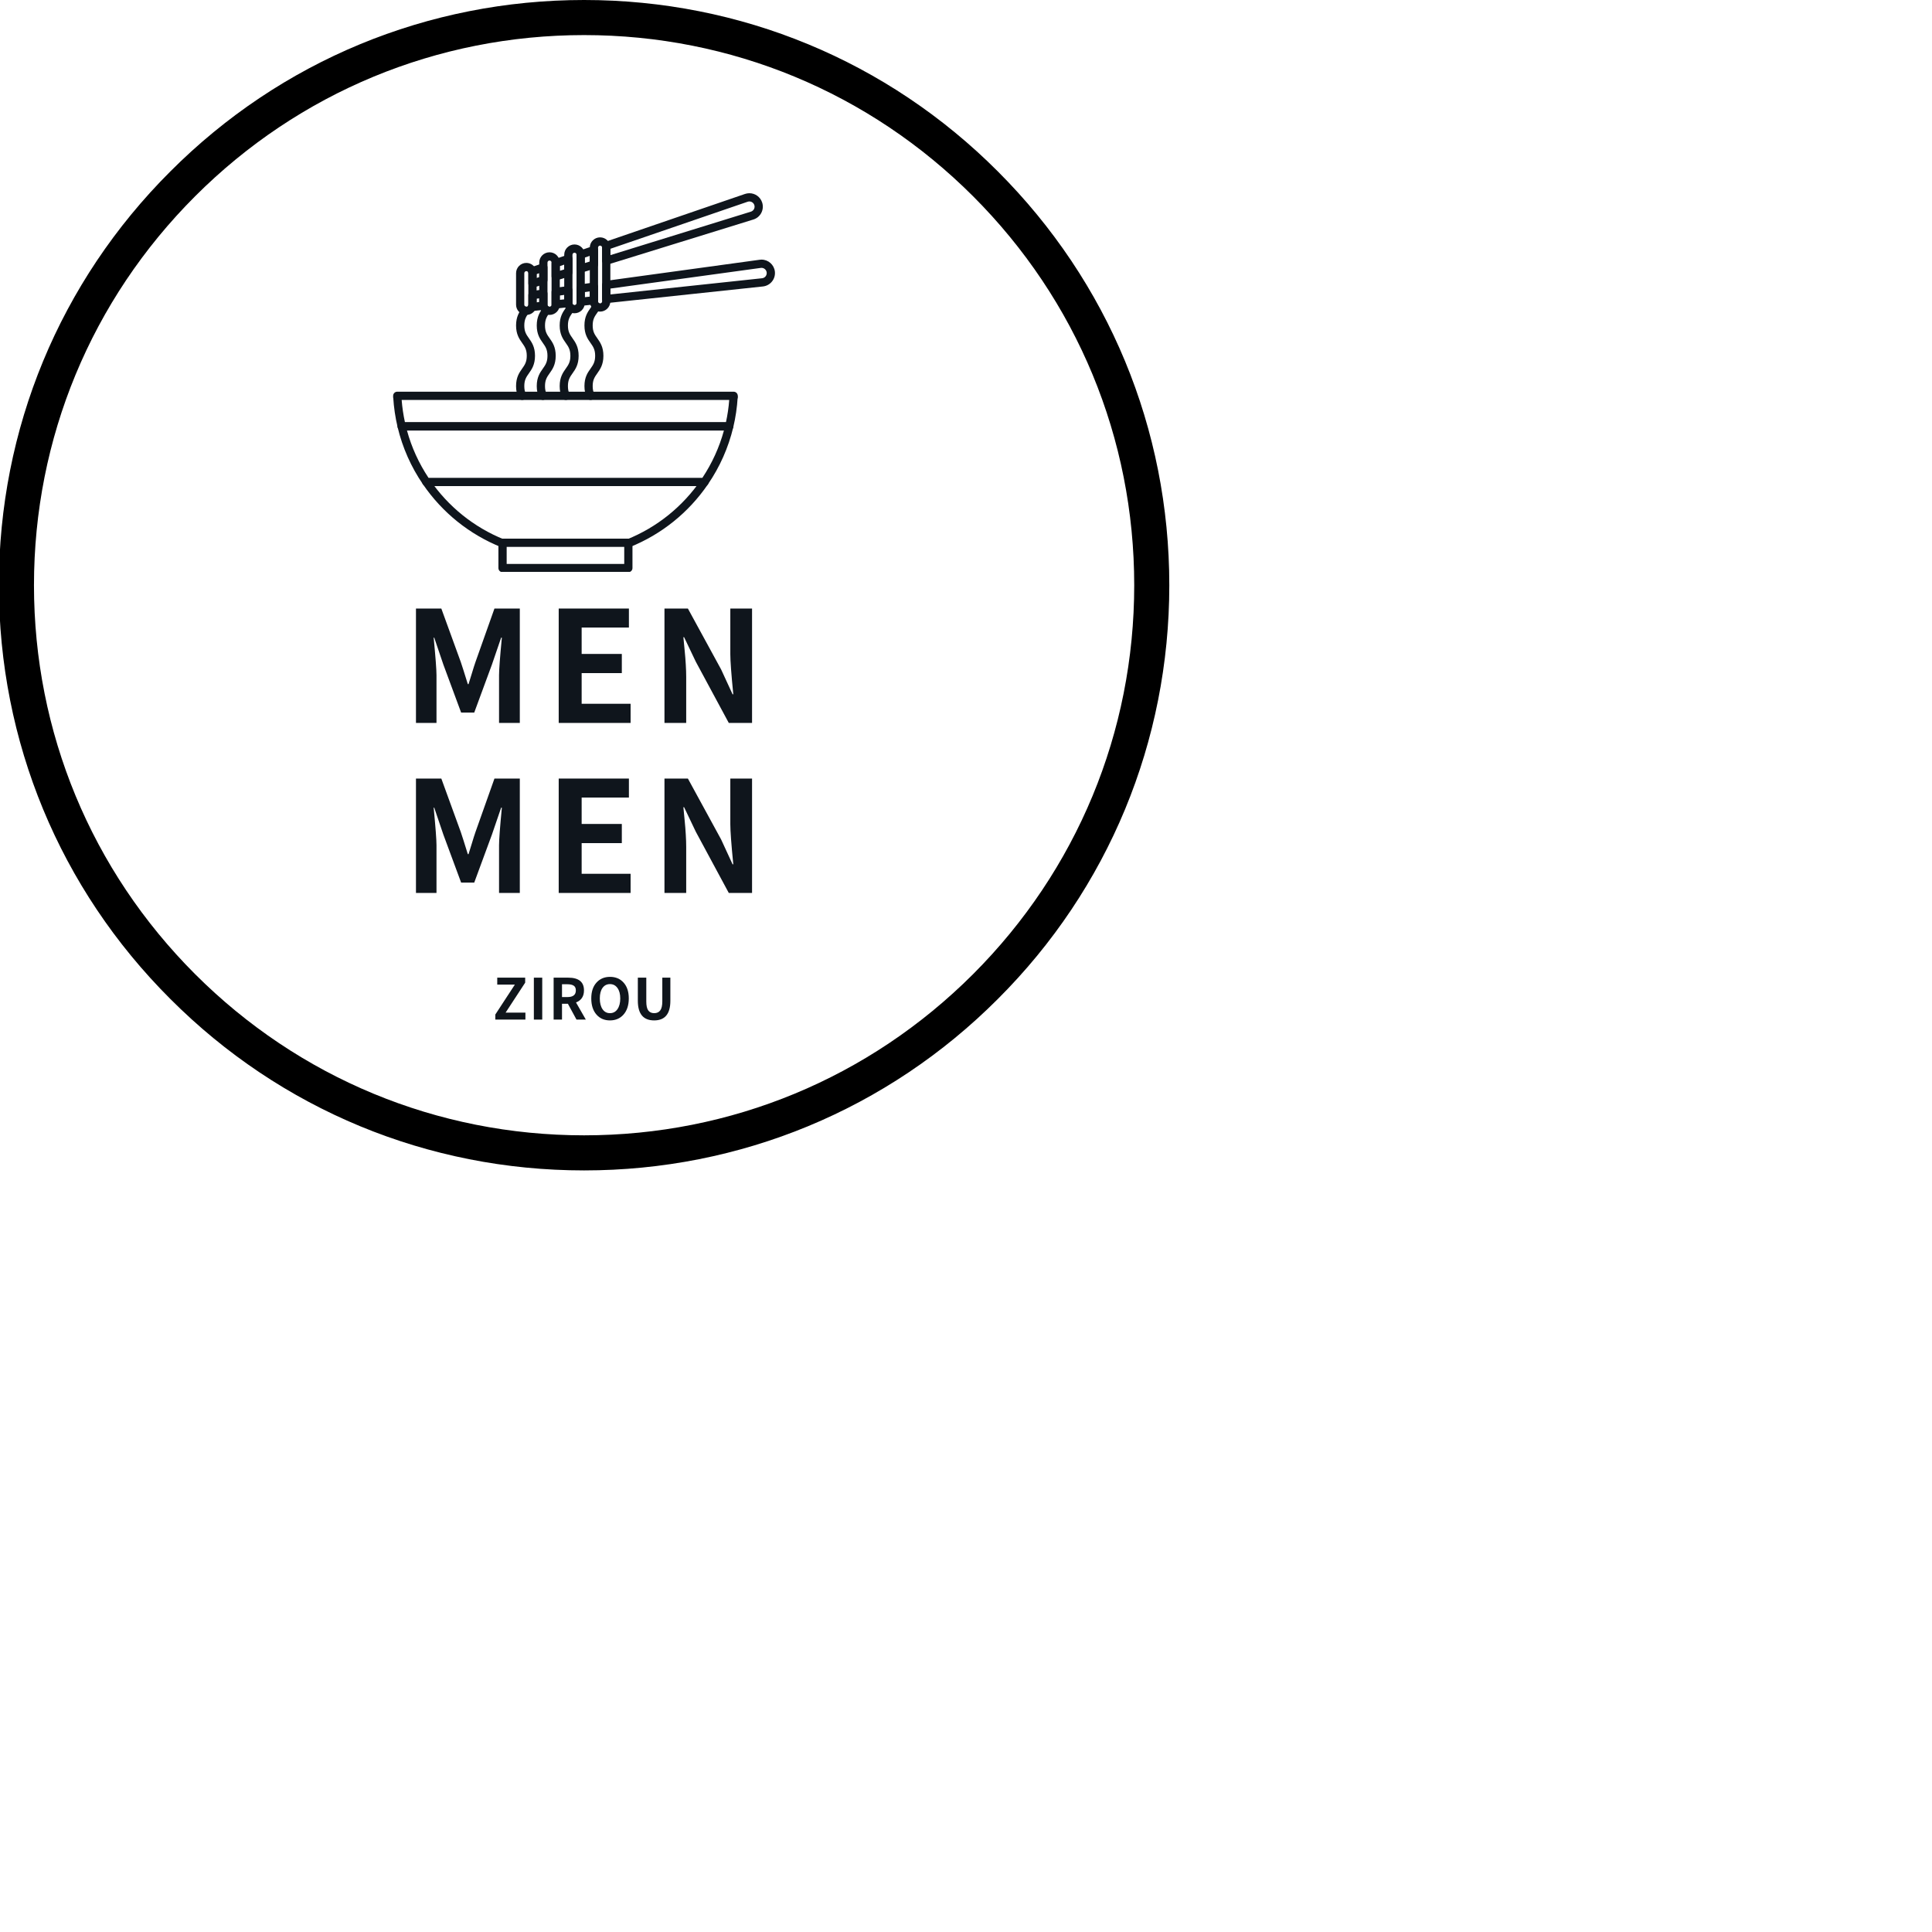 <svg xmlns="http://www.w3.org/2000/svg" xmlns:xlink="http://www.w3.org/1999/xlink" width="500" zoomAndPan="magnify" viewBox="0 0 375 375" height="500" preserveAspectRatio="xMidYMid meet" version="1.0"><defs><g/><clipPath id="3f65cd85e3"><path d="M 0 0 L 226.961 0 L 226.961 227.176 L 0 227.176 Z M 0 0 " clip-rule="nonzero"/></clipPath><clipPath id="cfeeaf2902"><path d="M 113.371 227.176 C 83.047 227.176 54.488 215.371 33.062 193.898 C 11.586 172.469 -0.215 143.914 -0.215 113.59 C -0.215 83.262 11.586 54.707 33.062 33.277 C 54.488 11.805 83.047 0 113.371 0 C 143.699 0 172.254 11.805 193.684 33.277 C 215.156 54.75 226.961 83.262 226.961 113.59 C 226.961 143.914 215.156 172.469 193.684 193.898 C 172.254 215.371 143.699 227.176 113.371 227.176 Z M 113.371 6.809 C 84.863 6.809 58.031 17.934 37.875 38.09 C 17.715 58.246 6.594 85.078 6.594 113.59 C 6.594 142.098 17.715 168.93 37.875 189.086 C 58.031 209.242 84.863 220.367 113.371 220.367 C 141.883 220.367 168.715 209.242 188.871 189.086 C 209.027 168.93 220.152 142.098 220.152 113.59 C 220.152 85.078 209.027 58.246 188.871 38.09 C 168.715 17.934 141.883 6.809 113.371 6.809 Z M 113.371 6.809 " clip-rule="nonzero"/></clipPath><clipPath id="c4b6b8ad0b"><path d="M 76.258 76 L 144 76 L 144 84 L 76.258 84 Z M 76.258 76 " clip-rule="nonzero"/></clipPath><clipPath id="b35571a200"><path d="M 76.258 76 L 78 76 L 78 78 L 76.258 78 Z M 76.258 76 " clip-rule="nonzero"/></clipPath><clipPath id="f94998604f"><path d="M 96 104 L 123 104 L 123 111 L 96 111 Z M 96 104 " clip-rule="nonzero"/></clipPath><clipPath id="168815a103"><path d="M 116 50 L 150.508 50 L 150.508 59 L 116 59 Z M 116 50 " clip-rule="nonzero"/></clipPath><clipPath id="5a92b59513"><path d="M 116 37.5 L 149 37.5 L 149 52 L 116 52 Z M 116 37.5 " clip-rule="nonzero"/></clipPath></defs><rect x="-37.5" width="450" fill="#ffffff" y="-37.5" height="450" fill-opacity="1"/><rect x="-37.5" width="450" fill="#ffffff" y="-37.5" height="450" fill-opacity="1"/><g clip-path="url(#3f65cd85e3)"><g clip-path="url(#cfeeaf2902)"><path fill="#000000" d="M -0.215 0 L 226.961 0 L 226.961 227.176 L -0.215 227.176 Z M -0.215 0 " fill-opacity="1" fill-rule="nonzero"/></g></g><g fill="#0f151c" fill-opacity="1"><g transform="translate(78.02, 140.321)"><g><path d="M 2.719 0 L 2.719 -22.203 L 7.641 -22.203 L 11.422 -11.812 C 11.68 -11.062 12.133 -9.633 12.781 -7.531 L 12.922 -7.531 C 13.055 -7.938 13.27 -8.625 13.562 -9.594 C 13.852 -10.562 14.086 -11.301 14.266 -11.812 L 17.953 -22.203 L 22.875 -22.203 L 22.875 0 L 18.844 0 L 18.844 -9.266 C 18.844 -10.316 19.023 -12.742 19.391 -16.547 L 19.25 -16.547 L 17.469 -11.344 L 14.031 -2.016 L 11.484 -2.016 L 8.031 -11.344 L 6.266 -16.547 L 6.156 -16.547 C 6.52 -12.742 6.703 -10.316 6.703 -9.266 L 6.703 0 Z M 2.719 0 "/></g></g></g><g fill="#0f151c" fill-opacity="1"><g transform="translate(105.726, 140.321)"><g><path d="M 2.719 0 L 2.719 -22.203 L 16.344 -22.203 L 16.344 -18.516 L 7.172 -18.516 L 7.172 -13.391 L 14.969 -13.391 L 14.969 -9.672 L 7.172 -9.672 L 7.172 -3.719 L 16.672 -3.719 L 16.672 0 Z M 2.719 0 "/></g></g></g><g fill="#0f151c" fill-opacity="1"><g transform="translate(126.254, 140.321)"><g><path d="M 2.719 0 L 2.719 -22.203 L 7.266 -22.203 L 13.719 -10.375 L 15.938 -5.562 L 16.078 -5.562 C 15.691 -9.438 15.5 -12.035 15.5 -13.359 L 15.5 -22.203 L 19.719 -22.203 L 19.719 0 L 15.203 0 L 8.797 -11.891 L 6.531 -16.641 L 6.391 -16.641 C 6.41 -16.367 6.484 -15.613 6.609 -14.375 C 6.734 -13.133 6.816 -12.102 6.859 -11.281 C 6.91 -10.457 6.938 -9.664 6.938 -8.906 L 6.938 0 Z M 2.719 0 "/></g></g></g><g fill="#0f151c" fill-opacity="1"><g transform="translate(78.02, 173.321)"><g><path d="M 2.719 0 L 2.719 -22.203 L 7.641 -22.203 L 11.422 -11.812 C 11.68 -11.062 12.133 -9.633 12.781 -7.531 L 12.922 -7.531 C 13.055 -7.938 13.27 -8.625 13.562 -9.594 C 13.852 -10.562 14.086 -11.301 14.266 -11.812 L 17.953 -22.203 L 22.875 -22.203 L 22.875 0 L 18.844 0 L 18.844 -9.266 C 18.844 -10.316 19.023 -12.742 19.391 -16.547 L 19.25 -16.547 L 17.469 -11.344 L 14.031 -2.016 L 11.484 -2.016 L 8.031 -11.344 L 6.266 -16.547 L 6.156 -16.547 C 6.52 -12.742 6.703 -10.316 6.703 -9.266 L 6.703 0 Z M 2.719 0 "/></g></g></g><g fill="#0f151c" fill-opacity="1"><g transform="translate(105.726, 173.321)"><g><path d="M 2.719 0 L 2.719 -22.203 L 16.344 -22.203 L 16.344 -18.516 L 7.172 -18.516 L 7.172 -13.391 L 14.969 -13.391 L 14.969 -9.672 L 7.172 -9.672 L 7.172 -3.719 L 16.672 -3.719 L 16.672 0 Z M 2.719 0 "/></g></g></g><g fill="#0f151c" fill-opacity="1"><g transform="translate(126.254, 173.321)"><g><path d="M 2.719 0 L 2.719 -22.203 L 7.266 -22.203 L 13.719 -10.375 L 15.938 -5.562 L 16.078 -5.562 C 15.691 -9.438 15.5 -12.035 15.5 -13.359 L 15.5 -22.203 L 19.719 -22.203 L 19.719 0 L 15.203 0 L 8.797 -11.891 L 6.531 -16.641 L 6.391 -16.641 C 6.41 -16.367 6.484 -15.613 6.609 -14.375 C 6.734 -13.133 6.816 -12.102 6.859 -11.281 C 6.91 -10.457 6.938 -9.664 6.938 -8.906 L 6.938 0 Z M 2.719 0 "/></g></g></g><g fill="#0f151c" fill-opacity="1"><g transform="translate(95.671, 197.904)"><g><path d="M 0.469 0 L 0.469 -0.984 L 4.266 -6.797 L 0.844 -6.797 L 0.844 -8.141 L 6.266 -8.141 L 6.266 -7.172 L 2.469 -1.359 L 6.312 -1.359 L 6.312 0 Z M 0.469 0 "/></g></g></g><g fill="#0f151c" fill-opacity="1"><g transform="translate(102.622, 197.904)"><g><path d="M 1 0 L 1 -8.141 L 2.625 -8.141 L 2.625 0 Z M 1 0 "/></g></g></g><g fill="#0f151c" fill-opacity="1"><g transform="translate(106.46, 197.904)"><g><path d="M 2.625 -6.859 L 2.625 -4.375 L 3.688 -4.375 C 4.77 -4.375 5.312 -4.805 5.312 -5.672 C 5.312 -6.098 5.176 -6.398 4.906 -6.578 C 4.633 -6.766 4.227 -6.859 3.688 -6.859 Z M 7.25 0 L 5.438 0 L 3.766 -3.078 L 2.625 -3.078 L 2.625 0 L 1 0 L 1 -8.141 L 3.828 -8.141 C 5.867 -8.141 6.891 -7.316 6.891 -5.672 C 6.891 -4.516 6.375 -3.734 5.344 -3.328 Z M 7.25 0 "/></g></g></g><g fill="#0f151c" fill-opacity="1"><g transform="translate(114.172, 197.904)"><g><path d="M 6.859 -0.984 C 6.191 -0.223 5.312 0.156 4.219 0.156 C 3.133 0.156 2.258 -0.223 1.594 -0.984 C 0.926 -1.754 0.594 -2.797 0.594 -4.109 C 0.594 -5.41 0.926 -6.43 1.594 -7.172 C 2.258 -7.922 3.141 -8.297 4.234 -8.297 C 5.328 -8.297 6.207 -7.922 6.875 -7.172 C 7.539 -6.43 7.875 -5.41 7.875 -4.109 C 7.875 -2.797 7.535 -1.754 6.859 -0.984 Z M 2.781 -2.016 C 3.133 -1.504 3.613 -1.25 4.219 -1.25 C 4.832 -1.25 5.316 -1.504 5.672 -2.016 C 6.035 -2.535 6.219 -3.227 6.219 -4.094 C 6.219 -4.969 6.035 -5.648 5.672 -6.141 C 5.316 -6.641 4.832 -6.891 4.219 -6.891 C 3.613 -6.891 3.133 -6.645 2.781 -6.156 C 2.426 -5.664 2.25 -4.984 2.25 -4.109 C 2.25 -3.234 2.426 -2.535 2.781 -2.016 Z M 2.781 -2.016 "/></g></g></g><g fill="#0f151c" fill-opacity="1"><g transform="translate(122.851, 197.904)"><g><path d="M 4.125 0.156 C 2.008 0.156 0.953 -1.113 0.953 -3.656 L 0.953 -8.141 L 2.594 -8.141 L 2.594 -3.531 C 2.594 -2.707 2.723 -2.117 2.984 -1.766 C 3.242 -1.422 3.625 -1.25 4.125 -1.25 C 4.645 -1.25 5.035 -1.426 5.297 -1.781 C 5.566 -2.133 5.703 -2.719 5.703 -3.531 L 5.703 -8.141 L 7.266 -8.141 L 7.266 -3.656 C 7.266 -1.113 6.219 0.156 4.125 0.156 Z M 4.125 0.156 "/></g></g></g><g clip-path="url(#c4b6b8ad0b)"><path fill="#0f151c" d="M 78.598 81.957 L 140.906 81.957 C 141.219 80.535 141.43 79.082 141.543 77.625 L 77.961 77.625 C 78.074 79.082 78.289 80.535 78.598 81.957 Z M 141.543 83.555 L 77.961 83.555 C 77.59 83.555 77.27 83.301 77.184 82.941 C 76.73 81.043 76.441 79.082 76.324 77.121 C 76.324 77.117 76.324 77.117 76.324 77.113 C 76.316 77.031 76.312 76.949 76.309 76.863 C 76.297 76.645 76.379 76.434 76.527 76.273 C 76.68 76.117 76.887 76.027 77.105 76.027 L 142.398 76.027 C 142.617 76.027 142.828 76.117 142.977 76.273 C 143.129 76.434 143.207 76.645 143.199 76.863 C 143.195 76.949 143.188 77.031 143.184 77.113 C 143.184 77.117 143.184 77.117 143.184 77.121 C 143.066 79.082 142.777 81.039 142.324 82.941 C 142.234 83.301 141.914 83.555 141.543 83.555 " fill-opacity="1" fill-rule="nonzero"/></g><path fill="#0f151c" d="M 121.965 106.25 C 121.648 106.25 121.348 106.059 121.223 105.75 C 121.055 105.34 121.254 104.871 121.664 104.707 C 127.523 102.348 132.512 98.332 136.094 93.102 C 136.34 92.734 136.84 92.645 137.203 92.891 C 137.566 93.141 137.66 93.641 137.41 94.004 C 133.652 99.496 128.414 103.711 122.262 106.191 C 122.164 106.23 122.062 106.25 121.965 106.25 " fill-opacity="1" fill-rule="nonzero"/><path fill="#0f151c" d="M 97.543 106.25 C 97.441 106.25 97.34 106.23 97.242 106.191 C 91.09 103.711 85.852 99.496 82.094 94.004 C 81.844 93.641 81.938 93.141 82.305 92.891 C 82.668 92.645 83.164 92.734 83.414 93.102 C 86.992 98.332 91.984 102.348 97.84 104.707 C 98.25 104.871 98.449 105.34 98.285 105.75 C 98.16 106.059 97.859 106.25 97.543 106.25 " fill-opacity="1" fill-rule="nonzero"/><g clip-path="url(#b35571a200)"><path fill="#0f151c" d="M 77.121 77.871 C 76.797 77.871 76.5 77.672 76.379 77.371 C 76.258 77.066 76.332 76.719 76.566 76.492 C 76.887 76.188 77.395 76.199 77.699 76.516 C 77.848 76.672 77.922 76.871 77.922 77.07 C 77.922 77.07 77.922 77.07 77.922 77.074 C 77.922 77.516 77.562 77.871 77.121 77.871 " fill-opacity="1" fill-rule="nonzero"/></g><path fill="#0f151c" d="M 142.383 77.871 C 141.941 77.871 141.586 77.516 141.586 77.074 C 141.586 77.07 141.586 77.07 141.586 77.07 C 141.586 76.867 141.664 76.664 141.82 76.504 C 142.129 76.195 142.637 76.195 142.949 76.504 C 143.18 76.734 143.246 77.078 143.125 77.379 C 143 77.676 142.707 77.871 142.383 77.871 " fill-opacity="1" fill-rule="nonzero"/><g clip-path="url(#f94998604f)"><path fill="#0f151c" d="M 98.344 109.461 L 121.164 109.461 L 121.164 106.152 L 98.344 106.152 Z M 121.965 111.062 L 97.543 111.062 C 97.102 111.062 96.742 110.703 96.742 110.262 L 96.742 105.352 C 96.742 104.91 97.102 104.551 97.543 104.551 L 121.965 104.551 C 122.406 104.551 122.762 104.91 122.762 105.352 L 122.762 110.262 C 122.762 110.703 122.406 111.062 121.965 111.062 " fill-opacity="1" fill-rule="nonzero"/></g><path fill="#0f151c" d="M 83.18 92.754 L 136.328 92.754 C 138.215 89.914 139.621 86.828 140.516 83.555 L 78.992 83.555 C 79.887 86.828 81.293 89.914 83.18 92.754 Z M 136.75 94.352 L 82.754 94.352 C 82.492 94.352 82.242 94.223 82.094 94.004 C 79.785 90.629 78.133 86.906 77.184 82.941 C 77.125 82.703 77.184 82.453 77.332 82.262 C 77.484 82.07 77.715 81.957 77.961 81.957 L 141.543 81.957 C 141.789 81.957 142.02 82.07 142.172 82.262 C 142.324 82.453 142.379 82.703 142.324 82.941 C 141.371 86.906 139.719 90.629 137.41 94.004 C 137.262 94.223 137.016 94.352 136.75 94.352 " fill-opacity="1" fill-rule="nonzero"/><path fill="#0f151c" d="M 104.156 57.977 L 104.156 58.68 L 104.668 58.625 L 104.668 57.906 Z M 103.27 60.379 C 103.02 60.379 102.781 60.262 102.629 60.062 C 102.461 59.836 102.422 59.539 102.527 59.281 C 102.547 59.234 102.555 59.184 102.555 59.129 L 102.555 57.281 C 102.555 56.883 102.852 56.543 103.246 56.488 L 105.359 56.199 C 105.59 56.168 105.82 56.234 105.992 56.387 C 106.168 56.539 106.266 56.758 106.266 56.992 L 106.266 59.129 C 106.266 59.156 106.27 59.176 106.273 59.195 C 106.312 59.414 106.262 59.641 106.129 59.82 C 105.996 60 105.793 60.113 105.57 60.137 L 103.355 60.375 C 103.324 60.379 103.297 60.379 103.27 60.379 " fill-opacity="1" fill-rule="nonzero"/><path fill="#0f151c" d="M 108.656 57.359 L 108.656 58.199 L 109.516 58.109 L 109.516 57.242 Z M 111.109 58.715 Z M 110.316 58.812 L 111.117 58.812 Z M 107.859 59.891 C 107.66 59.891 107.473 59.816 107.324 59.684 C 107.156 59.531 107.059 59.316 107.059 59.09 L 107.059 56.66 C 107.059 56.262 107.352 55.926 107.75 55.871 L 110.207 55.531 C 110.438 55.5 110.668 55.57 110.844 55.723 C 111.016 55.871 111.117 56.094 111.117 56.324 L 111.117 58.793 C 111.125 58.98 111.066 59.168 110.949 59.32 C 110.816 59.488 110.617 59.598 110.402 59.621 L 107.941 59.887 C 107.914 59.887 107.887 59.891 107.859 59.891 " fill-opacity="1" fill-rule="nonzero"/><path fill="#0f151c" d="M 113.508 56.695 L 113.508 57.684 L 114.48 57.578 L 114.48 56.559 Z M 112.707 59.371 C 112.512 59.371 112.32 59.301 112.172 59.168 C 112.004 59.016 111.906 58.801 111.906 58.574 L 111.906 55.996 C 111.906 55.598 112.203 55.258 112.598 55.203 L 115.172 54.852 C 115.402 54.82 115.633 54.887 115.805 55.039 C 115.98 55.191 116.082 55.41 116.082 55.645 L 116.082 58.297 C 116.082 58.707 115.773 59.051 115.367 59.094 L 112.793 59.367 C 112.762 59.371 112.734 59.371 112.707 59.371 " fill-opacity="1" fill-rule="nonzero"/><g clip-path="url(#168815a103)"><path fill="#0f151c" d="M 118.469 56.012 L 118.469 57.152 L 147.914 54.008 C 148.188 53.98 148.43 53.848 148.602 53.633 C 148.77 53.418 148.848 53.152 148.812 52.879 C 148.75 52.375 148.32 51.992 147.809 51.992 C 147.762 51.992 147.719 51.996 147.668 52 Z M 117.672 58.844 C 117.473 58.844 117.285 58.77 117.137 58.637 C 116.969 58.484 116.871 58.27 116.871 58.043 L 116.871 55.312 C 116.871 54.914 117.164 54.578 117.562 54.52 L 147.453 50.418 C 147.574 50.398 147.695 50.391 147.809 50.391 C 149.129 50.391 150.242 51.379 150.402 52.688 C 150.484 53.387 150.293 54.078 149.852 54.629 C 149.414 55.18 148.785 55.523 148.086 55.602 L 117.758 58.836 C 117.727 58.84 117.699 58.844 117.672 58.844 " fill-opacity="1" fill-rule="nonzero"/></g><path fill="#0f151c" d="M 104.156 53.203 L 104.156 53.953 L 104.668 53.793 L 104.668 53.027 Z M 103.355 55.836 C 103.188 55.836 103.02 55.781 102.883 55.68 C 102.676 55.531 102.555 55.293 102.555 55.035 L 102.555 53.027 C 102.555 52.984 102.551 52.945 102.539 52.91 C 102.395 52.492 102.617 52.039 103.035 51.895 L 105.207 51.148 C 105.453 51.066 105.723 51.105 105.934 51.254 C 106.145 51.406 106.266 51.648 106.266 51.906 L 106.266 54.383 C 106.266 54.734 106.039 55.043 105.703 55.148 L 103.594 55.801 C 103.516 55.824 103.434 55.836 103.355 55.836 " fill-opacity="1" fill-rule="nonzero"/><path fill="#0f151c" d="M 108.656 51.656 L 108.656 52.559 L 109.516 52.293 L 109.516 51.363 Z M 107.859 54.445 C 107.688 54.445 107.523 54.391 107.383 54.289 C 107.18 54.137 107.059 53.898 107.059 53.645 L 107.059 51.086 C 107.059 50.746 107.273 50.441 107.598 50.332 L 110.059 49.488 C 110.301 49.402 110.57 49.441 110.781 49.594 C 110.992 49.742 111.117 49.984 111.117 50.242 L 111.117 52.883 C 111.117 53.234 110.887 53.543 110.555 53.648 L 108.094 54.406 C 108.016 54.434 107.938 54.445 107.859 54.445 " fill-opacity="1" fill-rule="nonzero"/><path fill="#0f151c" d="M 111.914 49.52 Z M 113.508 49.996 L 113.508 51.059 L 114.48 50.758 L 114.48 49.66 Z M 112.707 52.941 C 112.539 52.941 112.371 52.891 112.23 52.789 C 112.027 52.637 111.906 52.398 111.906 52.145 L 111.906 49.461 C 111.891 49.109 112.109 48.785 112.445 48.668 L 115.023 47.785 C 115.266 47.703 115.535 47.742 115.746 47.891 C 115.957 48.043 116.082 48.285 116.082 48.543 L 116.082 51.348 C 116.082 51.699 115.852 52.008 115.516 52.109 L 112.941 52.906 C 112.867 52.93 112.785 52.941 112.707 52.941 " fill-opacity="1" fill-rule="nonzero"/><g clip-path="url(#5a92b59513)"><path fill="#0f151c" d="M 118.469 48.293 L 118.469 49.523 L 145.75 41.082 C 146.012 41 146.227 40.82 146.352 40.578 C 146.477 40.336 146.5 40.059 146.414 39.801 C 146.277 39.383 145.891 39.102 145.453 39.102 C 145.344 39.102 145.23 39.121 145.121 39.156 Z M 117.672 51.406 C 117.504 51.406 117.336 51.352 117.195 51.25 C 116.992 51.102 116.871 50.863 116.871 50.605 L 116.871 48.066 C 116.871 48.027 116.867 47.992 116.855 47.957 C 116.738 47.547 116.965 47.121 117.367 46.98 L 144.605 37.645 C 144.883 37.551 145.164 37.504 145.453 37.504 C 146.586 37.504 147.582 38.227 147.934 39.305 C 148.152 39.977 148.094 40.688 147.773 41.312 C 147.445 41.941 146.898 42.402 146.223 42.609 L 117.906 51.371 C 117.828 51.395 117.75 51.406 117.672 51.406 " fill-opacity="1" fill-rule="nonzero"/></g><path fill="#0f151c" d="M 114.629 77.625 C 114.328 77.625 114.039 77.457 113.902 77.164 C 113.594 76.504 113.441 75.777 113.441 74.941 C 113.441 73.219 114.07 72.324 114.629 71.539 C 115.125 70.832 115.52 70.273 115.52 69.059 C 115.52 67.84 115.125 67.281 114.629 66.574 C 114.07 65.789 113.441 64.898 113.441 63.172 C 113.441 61.445 114.07 60.555 114.625 59.77 C 114.793 59.531 114.949 59.309 115.086 59.07 C 115.301 58.688 115.789 58.551 116.176 58.766 C 116.559 58.984 116.695 59.473 116.48 59.855 C 116.305 60.164 116.117 60.434 115.934 60.691 C 115.434 61.398 115.039 61.953 115.039 63.172 C 115.039 64.391 115.434 64.945 115.934 65.652 C 116.488 66.441 117.121 67.332 117.121 69.059 C 117.121 70.781 116.488 71.676 115.934 72.461 C 115.434 73.168 115.039 73.727 115.039 74.941 C 115.039 75.543 115.141 76.035 115.352 76.484 C 115.539 76.887 115.367 77.363 114.969 77.551 C 114.859 77.602 114.742 77.625 114.629 77.625 " fill-opacity="1" fill-rule="nonzero"/><path fill="#0f151c" d="M 109.82 77.625 C 109.52 77.625 109.23 77.457 109.094 77.164 C 108.785 76.504 108.633 75.777 108.633 74.941 C 108.633 73.219 109.266 72.324 109.82 71.539 C 110.32 70.832 110.711 70.273 110.711 69.059 C 110.711 67.84 110.32 67.281 109.82 66.574 C 109.266 65.789 108.633 64.898 108.633 63.172 C 108.633 61.445 109.266 60.555 109.82 59.766 C 109.926 59.617 110.027 59.477 110.121 59.328 C 110.359 58.957 110.855 58.852 111.227 59.094 C 111.598 59.332 111.703 59.828 111.461 60.199 C 111.352 60.371 111.238 60.535 111.125 60.691 C 110.629 61.395 110.234 61.953 110.234 63.172 C 110.234 64.391 110.625 64.945 111.125 65.652 C 111.684 66.441 112.312 67.332 112.312 69.059 C 112.312 70.781 111.684 71.676 111.125 72.461 C 110.625 73.168 110.234 73.727 110.234 74.941 C 110.234 75.543 110.332 76.035 110.543 76.484 C 110.73 76.887 110.559 77.363 110.16 77.551 C 110.051 77.602 109.934 77.625 109.82 77.625 " fill-opacity="1" fill-rule="nonzero"/><path fill="#0f151c" d="M 105.371 77.625 C 105.07 77.625 104.781 77.457 104.645 77.164 C 104.336 76.504 104.184 75.777 104.184 74.941 C 104.184 73.219 104.816 72.324 105.371 71.539 C 105.871 70.832 106.262 70.273 106.262 69.059 C 106.262 67.84 105.871 67.281 105.371 66.574 C 104.816 65.789 104.184 64.898 104.184 63.172 C 104.184 61.445 104.816 60.555 105.371 59.766 L 105.414 59.707 C 105.672 59.344 106.168 59.258 106.531 59.512 C 106.891 59.77 106.977 60.27 106.723 60.629 L 106.68 60.691 C 106.18 61.395 105.785 61.953 105.785 63.172 C 105.785 64.391 106.176 64.945 106.676 65.652 C 107.234 66.441 107.863 67.332 107.863 69.059 C 107.863 70.781 107.234 71.676 106.676 72.461 C 106.176 73.168 105.785 73.727 105.785 74.941 C 105.785 75.543 105.883 76.035 106.094 76.484 C 106.281 76.887 106.109 77.363 105.711 77.551 C 105.602 77.602 105.484 77.625 105.371 77.625 " fill-opacity="1" fill-rule="nonzero"/><path fill="#0f151c" d="M 101.352 77.625 C 101.051 77.625 100.766 77.457 100.629 77.164 C 100.316 76.504 100.168 75.777 100.168 74.941 C 100.168 73.219 100.797 72.324 101.352 71.539 C 101.852 70.832 102.246 70.273 102.246 69.059 C 102.246 67.84 101.852 67.281 101.352 66.574 C 100.797 65.789 100.168 64.898 100.168 63.172 C 100.168 61.449 100.82 60.523 101.297 59.848 C 101.551 59.484 102.051 59.398 102.41 59.652 C 102.773 59.906 102.859 60.406 102.605 60.766 C 102.172 61.379 101.766 61.957 101.766 63.172 C 101.766 64.391 102.16 64.945 102.66 65.652 C 103.215 66.441 103.844 67.332 103.844 69.059 C 103.844 70.781 103.215 71.676 102.66 72.461 C 102.16 73.168 101.766 73.727 101.766 74.941 C 101.766 75.543 101.863 76.035 102.074 76.484 C 102.262 76.887 102.09 77.363 101.691 77.551 C 101.582 77.602 101.465 77.625 101.352 77.625 " fill-opacity="1" fill-rule="nonzero"/><path fill="#0f151c" d="M 102.16 52.629 C 101.941 52.629 101.766 52.809 101.766 53.027 L 101.766 59.129 C 101.766 59.324 101.902 59.484 102.09 59.52 C 102.113 59.523 102.137 59.527 102.16 59.527 C 102.324 59.527 102.469 59.43 102.527 59.277 C 102.547 59.234 102.555 59.184 102.555 59.129 L 102.555 53.027 C 102.555 52.984 102.551 52.945 102.539 52.91 C 102.539 52.906 102.535 52.902 102.535 52.902 C 102.492 52.766 102.359 52.629 102.16 52.629 Z M 102.16 61.125 C 102.043 61.125 101.926 61.113 101.812 61.094 C 100.859 60.926 100.168 60.102 100.168 59.129 L 100.168 53.027 C 100.168 51.926 101.062 51.031 102.16 51.031 C 103.023 51.031 103.781 51.582 104.055 52.398 C 104.121 52.598 104.156 52.809 104.156 53.027 L 104.156 59.129 C 104.156 59.391 104.105 59.641 104.012 59.879 C 103.703 60.637 102.977 61.125 102.16 61.125 " fill-opacity="1" fill-rule="nonzero"/><path fill="#0f151c" d="M 106.484 59.484 C 106.539 59.512 106.598 59.527 106.664 59.527 C 106.883 59.527 107.059 59.348 107.059 59.129 L 107.059 50.965 C 107.059 50.859 107.016 50.762 106.945 50.688 C 106.867 50.609 106.77 50.57 106.664 50.57 C 106.445 50.57 106.266 50.746 106.266 50.965 L 106.266 59.129 C 106.266 59.156 106.27 59.176 106.273 59.195 C 106.293 59.316 106.363 59.414 106.465 59.473 C 106.473 59.477 106.477 59.48 106.484 59.484 Z M 106.664 61.125 C 106.312 61.125 105.969 61.031 105.668 60.859 C 105.656 60.852 105.648 60.848 105.637 60.84 C 105.141 60.543 104.801 60.051 104.699 59.484 C 104.68 59.371 104.668 59.25 104.668 59.129 L 104.668 50.965 C 104.668 49.863 105.562 48.969 106.664 48.969 C 107.195 48.969 107.699 49.176 108.074 49.555 C 108.449 49.93 108.656 50.43 108.656 50.965 L 108.656 59.129 C 108.656 60.23 107.762 61.125 106.664 61.125 " fill-opacity="1" fill-rule="nonzero"/><path fill="#0f151c" d="M 111.906 49.445 L 112.707 49.445 Z M 111.91 49.52 C 111.914 49.52 111.914 49.52 111.914 49.52 C 111.914 49.52 111.914 49.52 111.91 49.52 Z M 111.914 49.52 Z M 111.109 58.715 Z M 111.109 58.715 Z M 111.117 58.793 C 111.117 58.801 111.117 58.809 111.117 58.816 C 111.117 58.941 111.176 59.051 111.273 59.125 C 111.32 59.164 111.402 59.207 111.512 59.207 C 111.73 59.207 111.906 59.027 111.906 58.812 L 111.906 49.461 C 111.906 49.453 111.906 49.445 111.906 49.438 C 111.906 49.336 111.863 49.238 111.793 49.168 C 111.715 49.09 111.617 49.051 111.512 49.051 C 111.293 49.051 111.117 49.227 111.117 49.445 Z M 111.512 60.805 C 111.074 60.805 110.656 60.664 110.309 60.402 C 109.82 60.035 109.535 59.473 109.52 58.863 C 109.516 58.844 109.516 58.824 109.516 58.812 L 109.516 49.445 C 109.516 48.344 110.414 47.449 111.512 47.449 C 112.047 47.449 112.547 47.66 112.922 48.035 C 113.285 48.395 113.492 48.875 113.504 49.387 C 113.508 49.41 113.508 49.43 113.508 49.445 L 113.508 58.812 C 113.508 59.91 112.613 60.805 111.512 60.805 " fill-opacity="1" fill-rule="nonzero"/><path fill="#0f151c" d="M 116.477 47.672 C 116.258 47.672 116.082 47.848 116.082 48.066 L 116.082 58.492 C 116.082 58.621 116.141 58.738 116.246 58.812 C 116.293 58.848 116.371 58.887 116.477 58.887 C 116.695 58.887 116.871 58.707 116.871 58.492 L 116.871 48.066 C 116.871 48.027 116.867 47.992 116.855 47.957 C 116.84 47.891 116.805 47.836 116.758 47.789 C 116.68 47.711 116.582 47.672 116.477 47.672 Z M 116.477 60.484 C 116.059 60.484 115.656 60.355 115.316 60.113 C 114.793 59.742 114.48 59.137 114.48 58.492 L 114.48 48.066 C 114.48 46.965 115.375 46.07 116.477 46.07 C 117.008 46.07 117.512 46.277 117.887 46.656 C 118.125 46.895 118.301 47.195 118.395 47.52 C 118.445 47.699 118.469 47.879 118.469 48.066 L 118.469 58.492 C 118.469 59.59 117.574 60.484 116.477 60.484 " fill-opacity="1" fill-rule="nonzero"/></svg>
